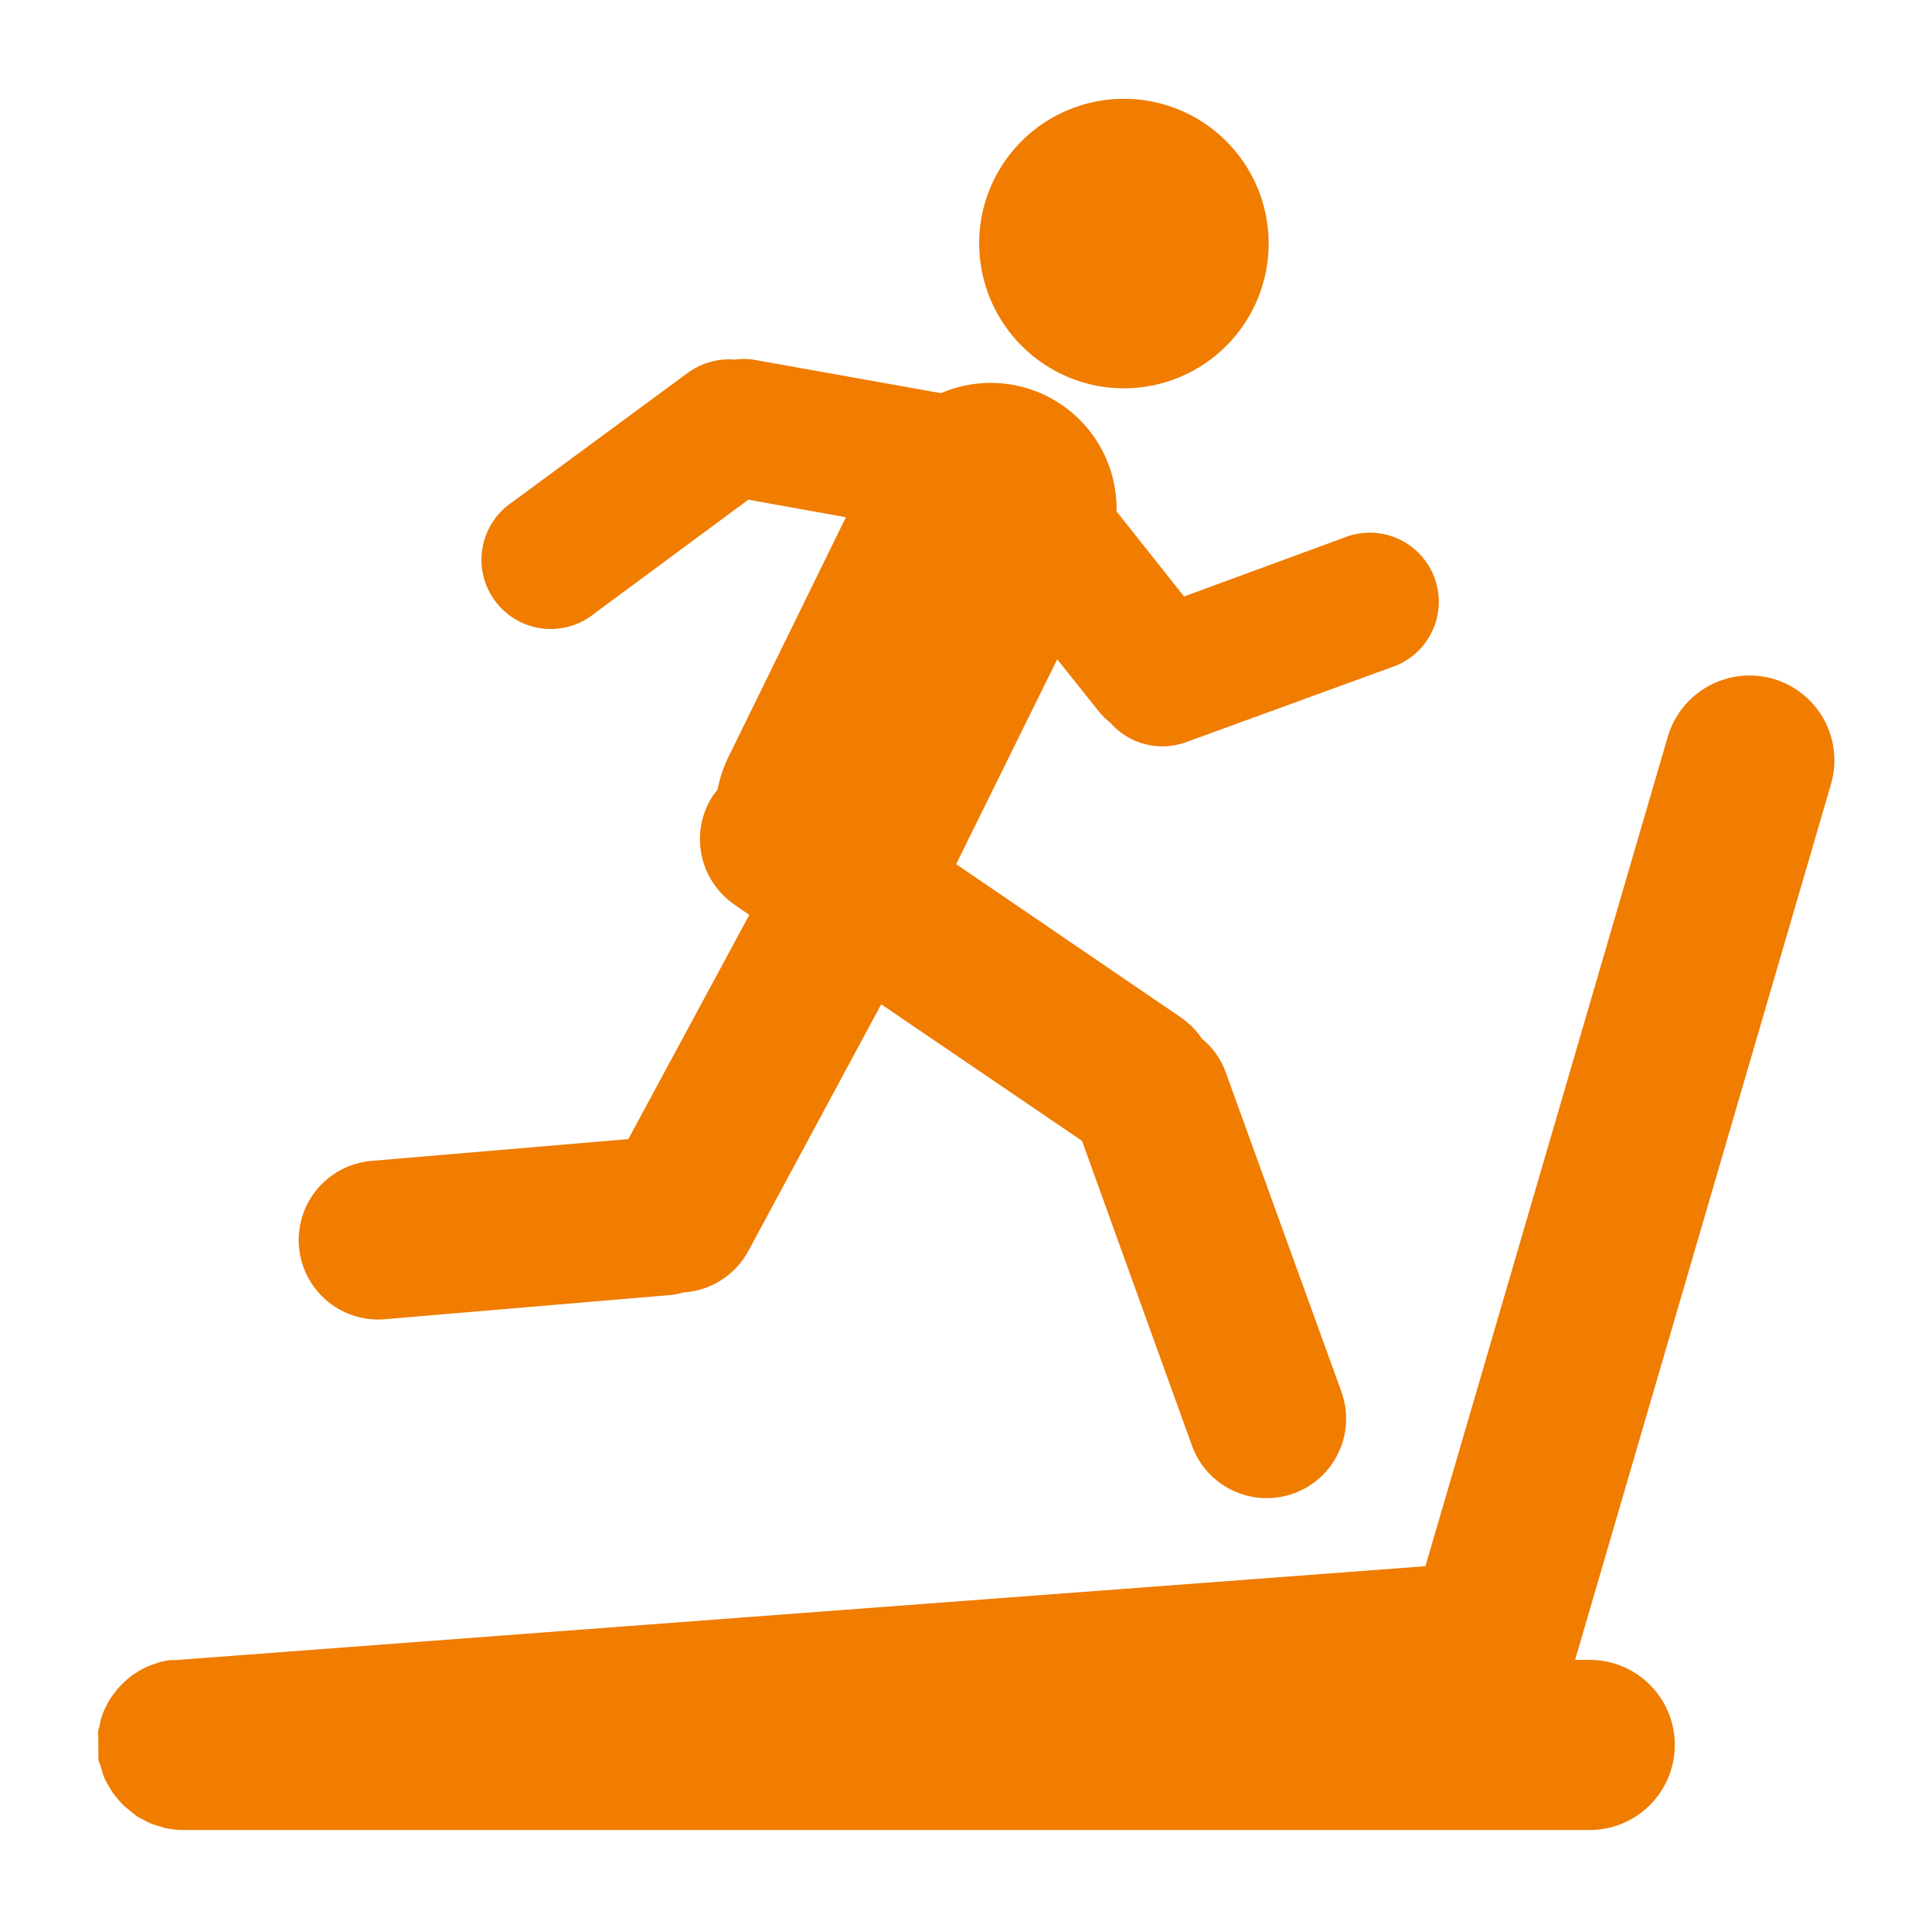 <svg id="Layer_1" data-name="Layer 1" xmlns="http://www.w3.org/2000/svg" xmlns:xlink="http://www.w3.org/1999/xlink" viewBox="0 0 99.01 98.83"><defs><style>.cls-1{fill:none;}.cls-2{clip-path:url(#clip-path);}.cls-3{fill:#f07c00;}</style><clipPath id="clip-path" transform="translate(5 4.08)"><path class="cls-1" d="M85.87,30.71a4.37,4.37,0,0,0-5.41,3L68.05,76.19,4,81l-.27,0a3.11,3.11,0,0,0-.44.08,2.67,2.67,0,0,0-.4.13,2.74,2.74,0,0,0-.4.15c-.13.06-.25.13-.37.2l-.36.23a3.82,3.82,0,0,0-.32.27,4.11,4.11,0,0,0-.3.29,2.78,2.78,0,0,0-.26.32c-.09.11-.17.22-.25.34s-.13.24-.19.36a3.39,3.39,0,0,0-.18.39,2.77,2.77,0,0,0-.12.41c0,.13-.07.27-.1.41s0,.3,0,.45a2.48,2.48,0,0,0,0,.27,1,1,0,0,0,0,.17s0,.1,0,.16,0,.19,0,.28,0,.28.07.41.09.28.13.42.09.25.14.37a3.84,3.84,0,0,0,.22.39,3.37,3.37,0,0,0,.19.32c.09.12.19.23.29.35s.15.18.24.27l.35.29L2,89c.13.08.28.15.42.22a1.82,1.82,0,0,0,.31.16,5.16,5.16,0,0,0,.52.16,1.38,1.38,0,0,0,.27.08,4.12,4.12,0,0,0,.86.09H76.47a4.36,4.36,0,1,0,0-8.72h-.75L88.83,36.12A4.35,4.35,0,0,0,85.87,30.71ZM14.73,63.53l14.64-1.24a3.4,3.4,0,0,0,.65-.13A4.07,4.07,0,0,0,33.37,60l6.79-12.61,10.29,7,5.66,15.69a4.07,4.07,0,1,0,7.61-2.9L57.79,50.81a3.91,3.91,0,0,0-1.19-1.65,4.18,4.18,0,0,0-1.06-1.08L44,40.21l5.18-10.5,2.13,2.67a3.12,3.12,0,0,0,.58.57,3.54,3.54,0,0,0,3.91,1l10.48-3.82a3.54,3.54,0,1,0-2.44-6.64l-8.16,3-3.46-4.36a6.45,6.45,0,0,0-9-6.06L33.6,14.35a3.16,3.16,0,0,0-.92,0,3.59,3.59,0,0,0-2.42.67l-9,6.63a3.55,3.55,0,1,0,4.23,5.69l7.86-5.81,5,.9L32.29,34.8a6.8,6.8,0,0,0-.52,1.6l-.19.23a4.07,4.07,0,0,0,1.07,5.66l.75.52L27.2,54.3,14,55.42a4.07,4.07,0,1,0,.76,8.11ZM45.31,7a7.42,7.42,0,1,1,5.89,8.69A7.44,7.44,0,0,1,45.31,7Z"/></clipPath></defs><title>1</title><g class="cls-2"><rect class="cls-3" width="99.01" height="98.83"/></g></svg>
